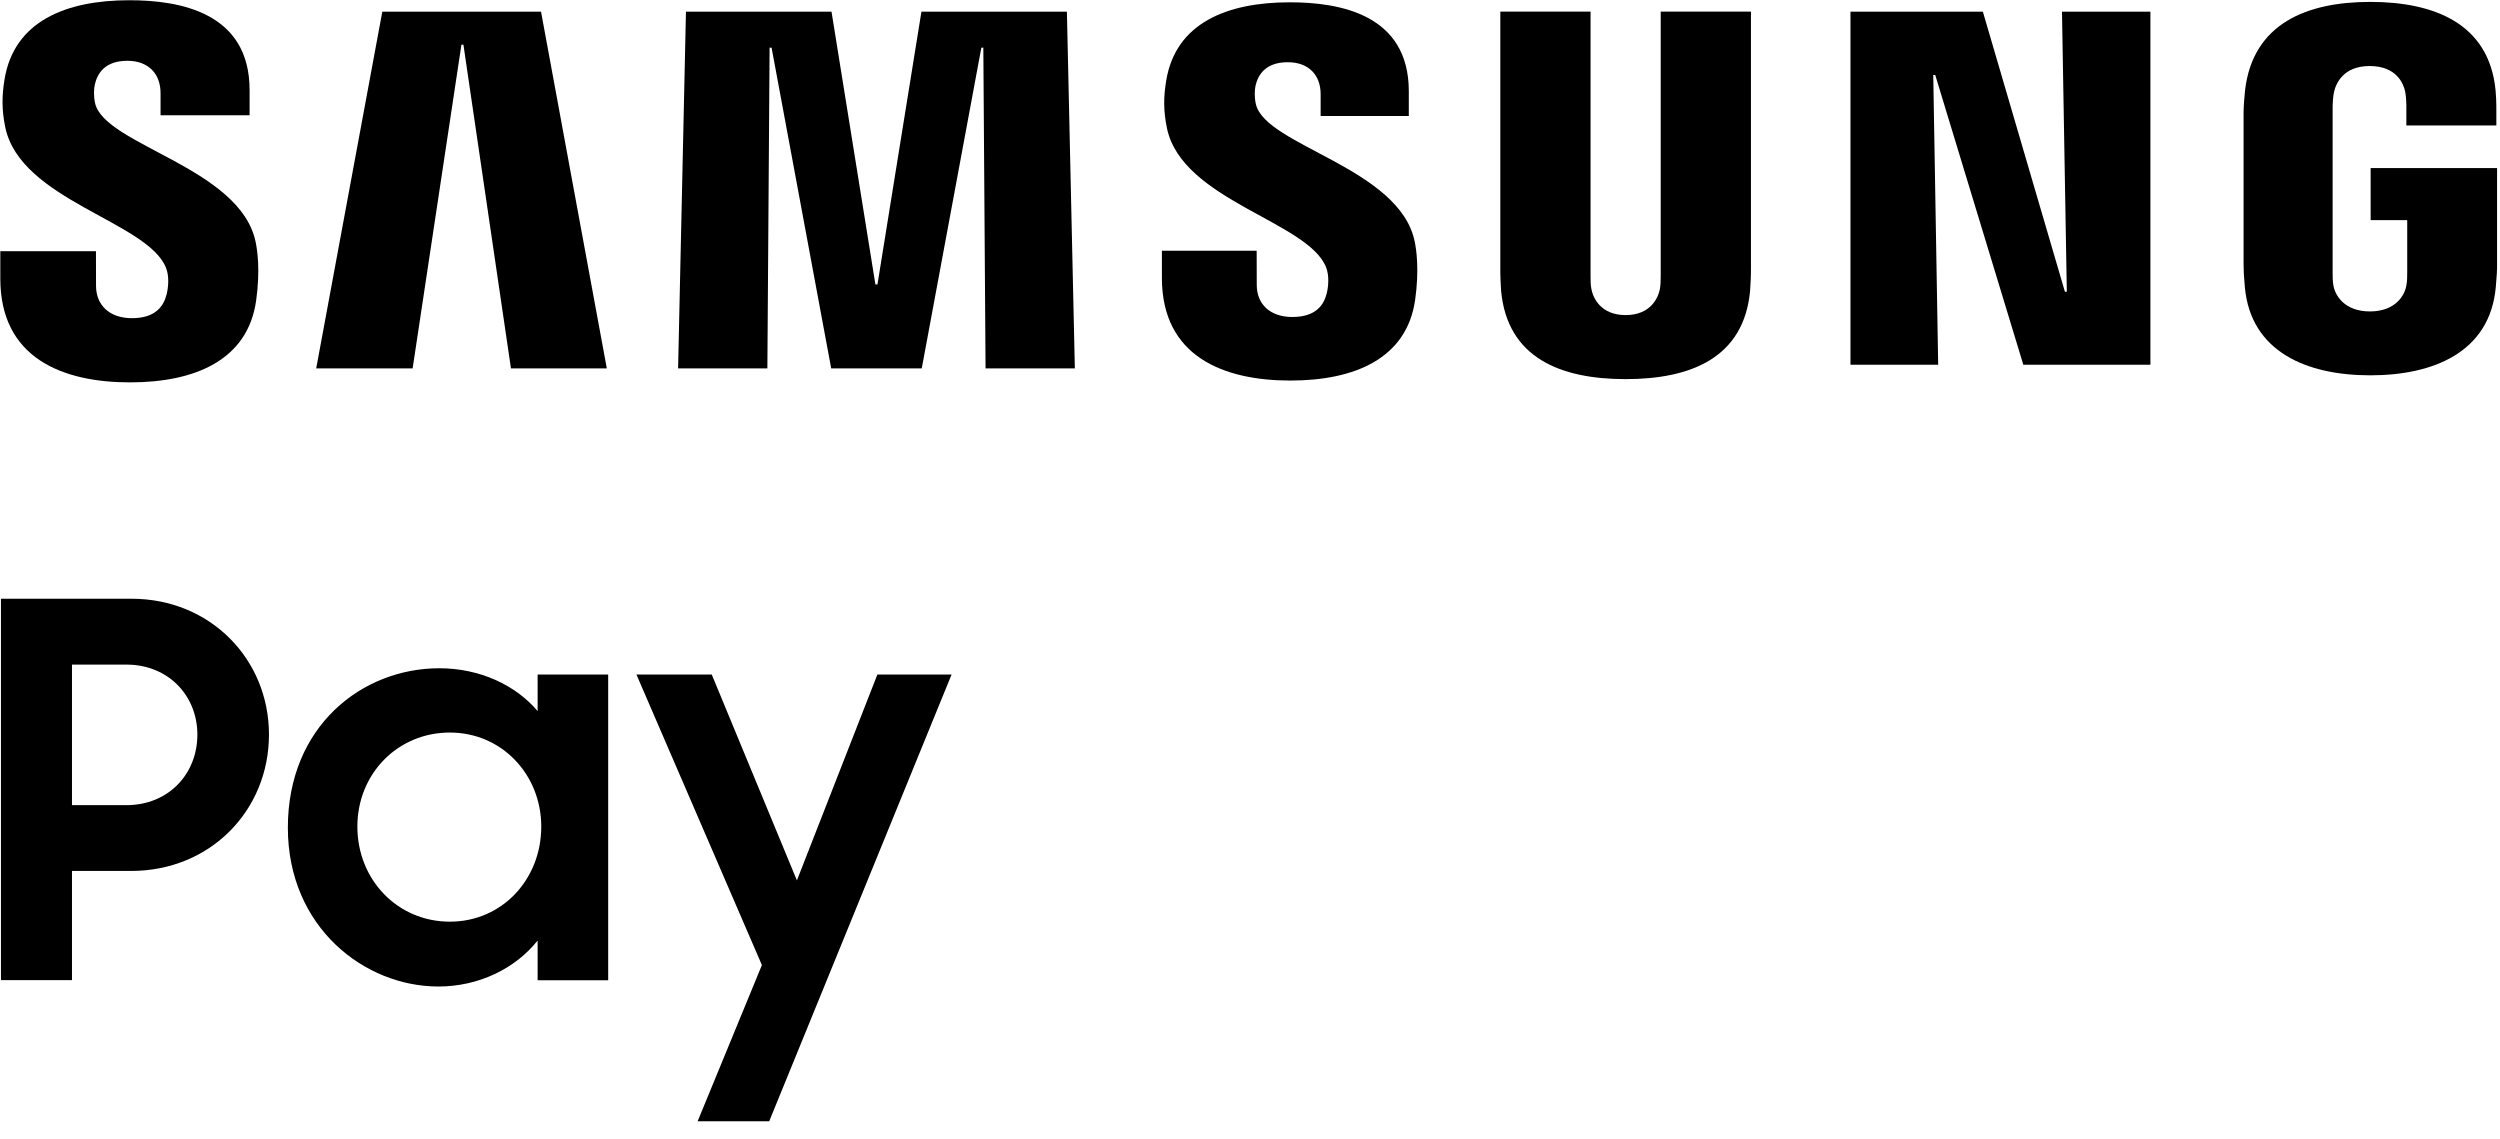 <svg width="180" height="82" viewBox="0 0 180 82" fill="none" xmlns="http://www.w3.org/2000/svg">
<path d="M9.474 43.109H0.069V70.571H5.183V62.709H9.434C15.154 62.709 19.366 58.343 19.366 52.886C19.366 47.474 15.154 43.109 9.474 43.109ZM9.097 57.971H5.183V47.851H9.097C12.143 47.851 14.211 50.109 14.211 52.891C14.211 55.714 12.143 57.971 9.097 57.971Z" fill="black"/>
<path d="M38.709 51.2C37.126 49.32 34.531 48.114 31.634 48.114C26.063 48.114 20.726 52.291 20.726 59.589C20.726 66.777 26.257 71.029 31.56 71.029C34.457 71.029 37.091 69.749 38.709 67.72V70.577H43.789V48.566H38.709V51.2ZM32.389 66.36C28.629 66.36 25.731 63.349 25.731 59.514C25.731 55.714 28.629 52.743 32.389 52.743C36.149 52.743 38.971 55.789 38.971 59.514C38.971 63.314 36.154 66.36 32.389 66.36Z" fill="black"/>
<path d="M57.377 63.389L51.246 48.566H45.823L54.857 69.486L50.229 80.731H55.383L68.514 48.566H63.171L57.377 63.389Z" fill="black"/>
<path d="M148.811 21.006H148.674L142.766 0.84H133.234V26.263H139.549L139.194 5.4H139.337L145.68 26.263H154.829V0.84H148.463L148.811 21.006Z" fill="black"/>
<path d="M33.223 3.217H33.366L36.789 26.526H43.691L38.954 0.84H27.526L22.766 26.526H29.709L33.223 3.217Z" fill="black"/>
<path d="M66.343 0.84L63.177 20.48H63.029L59.869 0.84H49.389L48.823 26.526H55.251L55.411 3.434H55.554L59.846 26.526H66.366L70.657 3.434H70.8L70.96 26.526H77.389L76.817 0.84H66.343Z" fill="black"/>
<path d="M9.36 27.531C14.006 27.531 17.829 25.949 18.44 21.657C18.754 19.44 18.52 17.989 18.411 17.446C17.326 12.069 7.577 10.463 6.851 7.451C6.731 6.931 6.76 6.389 6.823 6.103C7.006 5.28 7.56 4.377 9.171 4.377C10.674 4.377 11.56 5.303 11.56 6.703V8.297H17.971V6.486C17.971 0.891 12.943 0.017 9.309 0.017C4.743 0.017 1.006 1.531 0.326 5.72C0.137 6.869 0.114 7.891 0.383 9.183C1.497 14.434 10.629 15.954 11.949 19.274C12.2 19.897 12.12 20.691 12 21.177C11.789 22.034 11.211 22.909 9.497 22.909C7.891 22.909 6.914 21.977 6.914 20.577L6.909 18.086H0.023V20.069C0.023 25.8 4.531 27.531 9.36 27.531Z" fill="black"/>
<path d="M90.429 7.52C90.303 7.006 90.337 6.474 90.394 6.189C90.577 5.371 91.131 4.48 92.72 4.48C94.217 4.48 95.086 5.394 95.086 6.783V8.354H101.434V6.571C101.434 1.029 96.457 0.166 92.857 0.166C88.337 0.166 84.64 1.663 83.966 5.811C83.777 6.949 83.754 7.96 84.023 9.24C85.12 14.44 94.166 15.943 95.474 19.234C95.72 19.851 95.646 20.634 95.526 21.114C95.32 21.96 94.743 22.823 93.046 22.823C91.451 22.823 90.486 21.903 90.486 20.514L90.48 18.051H83.657V20.011C83.657 25.686 88.126 27.4 92.903 27.4C97.503 27.4 101.291 25.834 101.891 21.583C102.2 19.389 101.971 17.949 101.863 17.411C100.794 12.086 91.149 10.503 90.429 7.52Z" fill="black"/>
<path d="M126.074 0.834H119.571V19.84C119.571 20.171 119.566 20.543 119.509 20.823C119.383 21.457 118.834 22.686 117.046 22.686C115.257 22.686 114.703 21.457 114.583 20.823C114.526 20.549 114.514 20.171 114.52 19.84V0.834H108.023V19.257C108.011 19.731 108.057 20.697 108.08 20.949C108.531 25.743 112.32 27.297 117.046 27.297C121.766 27.297 125.56 25.743 126.006 20.949C126.029 20.697 126.08 19.731 126.069 19.257V0.834H126.074Z" fill="black"/>
<path d="M170.686 12.103V15.851H173.32V19.583C173.326 19.909 173.314 20.269 173.257 20.56C173.143 21.246 172.491 22.423 170.634 22.423C168.777 22.423 168.126 21.246 168.006 20.56C167.954 20.269 167.943 19.909 167.949 19.583V7.834C167.949 7.417 167.977 6.954 168.051 6.617C168.194 5.983 168.743 4.754 170.611 4.754C172.577 4.754 173.063 6.051 173.177 6.617C173.251 6.989 173.257 7.6 173.257 7.594V9.034H179.737V8.177C179.731 8.177 179.76 7.303 179.68 6.486C179.206 1.669 175.217 0.137 170.663 0.137C166.103 0.137 162.217 1.68 161.646 6.486C161.594 6.914 161.537 7.72 161.537 8.177V18.983C161.537 19.469 161.554 19.817 161.629 20.674C162.057 25.354 166.109 27.023 170.663 27.023C175.217 27.023 179.274 25.354 179.697 20.674C179.777 19.823 179.789 19.469 179.789 18.983V12.103H170.686Z" fill="black"/>
</svg>
